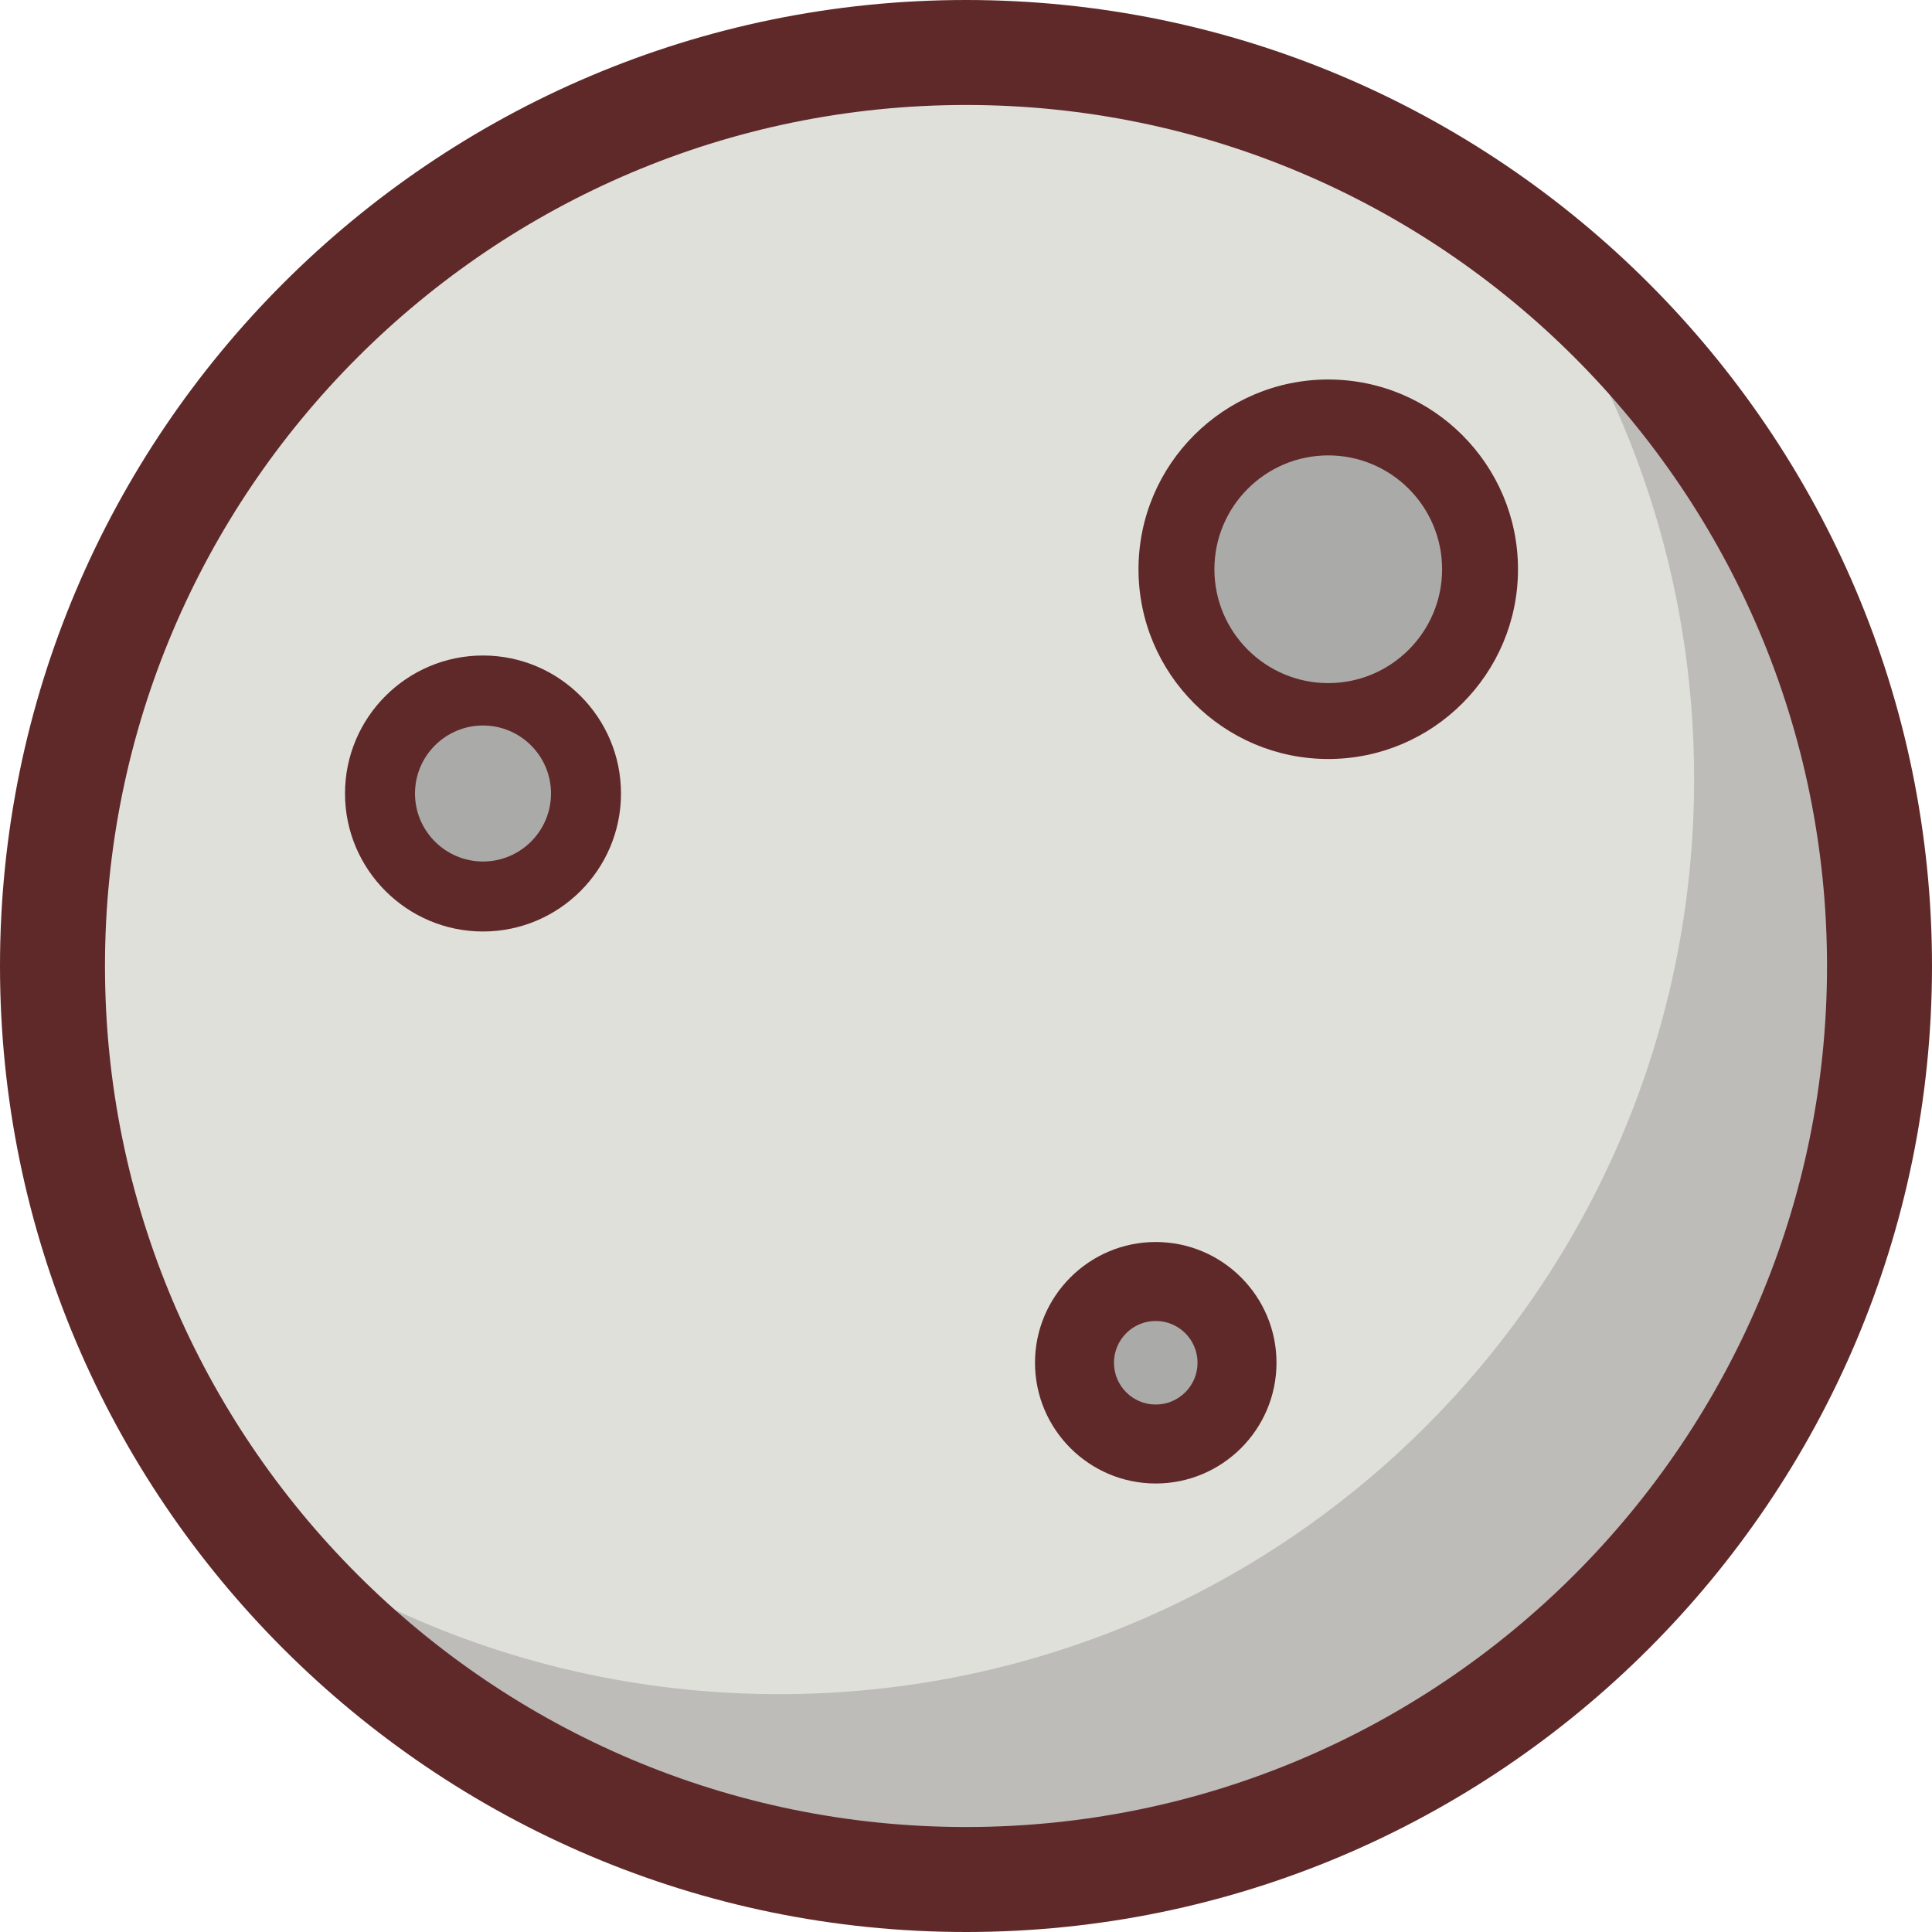 <?xml version="1.0" encoding="UTF-8"?>
<svg width="56px" height="56px" viewBox="0 0 56 56" version="1.1" xmlns="http://www.w3.org/2000/svg" xmlns:xlink="http://www.w3.org/1999/xlink">
    <!-- Generator: Sketch 47 (45396) - http://www.bohemiancoding.com/sketch -->
    <title>Group 4</title>
    <desc>Created with Sketch.</desc>
    <defs></defs>
    <g id="Page-1" stroke="none" stroke-width="1" fill="none" fill-rule="evenodd">
        <g id="base" transform="translate(-150, -22)">
            <g id="Group-4" transform="translate(150, 22)">
                <path d="M55,28.5 C55,43.136 43.135,55 28.5,55 C13.864,55 2,43.136 2,28.5 C2,13.864 13.864,2 28.5,2 C43.135,2 55,13.864 55,28.5" id="Fill-1" fill="#E0E0DB"></path>
                <path d="M44.05,7 C47.229,11.374 49.105,16.756 49.105,22.578 C49.105,37.229 37.229,49.106 22.578,49.106 C16.757,49.106 11.375,47.229 7,44.05 C11.822,50.685 19.643,55 28.472,55 C43.123,55 55,43.123 55,28.472 C55,19.643 50.685,11.822 44.05,7" id="Fill-2" fill="#BDBCB9"></path>
                <path d="M28,3.043 C14.239,3.043 3.043,14.239 3.043,28 C3.043,41.761 14.239,52.957 28,52.957 C41.761,52.957 52.957,41.761 52.957,28 C52.957,14.239 41.761,3.043 28,3.043 Z M28,56 C12.561,56 0,43.439 0,28 C0,12.561 12.561,0 28,0 C43.439,0 56,12.561 56,28 C56,43.439 43.439,56 28,56 L28,56 Z" id="Fill-3" fill="#602929"></path>
                <path d="M43,16.5 C43,18.985 40.985,21 38.5,21 C36.015,21 34,18.985 34,16.5 C34,14.015 36.015,12 38.5,12 C40.985,12 43,14.015 43,16.5" id="Fill-4" fill="#AAABA8"></path>
                <path d="M17,23 C17,24.657 15.657,26 14,26 C12.343,26 11,24.657 11,23 C11,21.343 12.343,20 14,20 C15.657,20 17,21.343 17,23" id="Fill-5" fill="#AAABA8"></path>
                <path d="M35,39 C35,40.105 34.104,41 33,41 C31.896,41 31,40.105 31,39 C31,37.896 31.896,37 33,37 C34.104,37 35,37.896 35,39" id="Fill-6" fill="#AAABA8"></path>
                <path d="M38.5,13.2 C36.68,13.2 35.2,14.68 35.2,16.5 C35.2,18.32 36.68,19.8 38.5,19.8 C40.32,19.8 41.8,18.32 41.8,16.5 C41.8,14.68 40.32,13.2 38.5,13.2 Z M38.5,22 C35.467,22 33,19.533 33,16.5 C33,13.467 35.467,11 38.5,11 C41.533,11 44,13.467 44,16.5 C44,19.533 41.533,22 38.5,22 L38.5,22 Z" id="Fill-7" fill="#602929"></path>
                <path d="M14,21.029 C12.913,21.029 12.029,21.913 12.029,23 C12.029,24.087 12.913,24.971 14,24.971 C15.087,24.971 15.971,24.087 15.971,23 C15.971,21.913 15.087,21.029 14,21.029 Z M14,27 C11.795,27 10,25.205 10,23 C10,20.794 11.795,19 14,19 C16.206,19 18,20.794 18,23 C18,25.205 16.206,27 14,27 L14,27 Z" id="Fill-8" fill="#602929"></path>
                <path d="M33.5,38.289 C32.832,38.289 32.289,38.832 32.289,39.5 C32.289,40.168 32.832,40.711 33.5,40.711 C34.168,40.711 34.711,40.168 34.711,39.5 C34.711,38.832 34.168,38.289 33.5,38.289 Z M33.5,43 C31.57,43 30,41.43 30,39.5 C30,37.57 31.57,36 33.5,36 C35.43,36 37,37.57 37,39.5 C37,41.43 35.43,43 33.5,43 L33.5,43 Z" id="Fill-9" fill="#602929"></path>
            </g>
        </g>
    </g>
</svg>